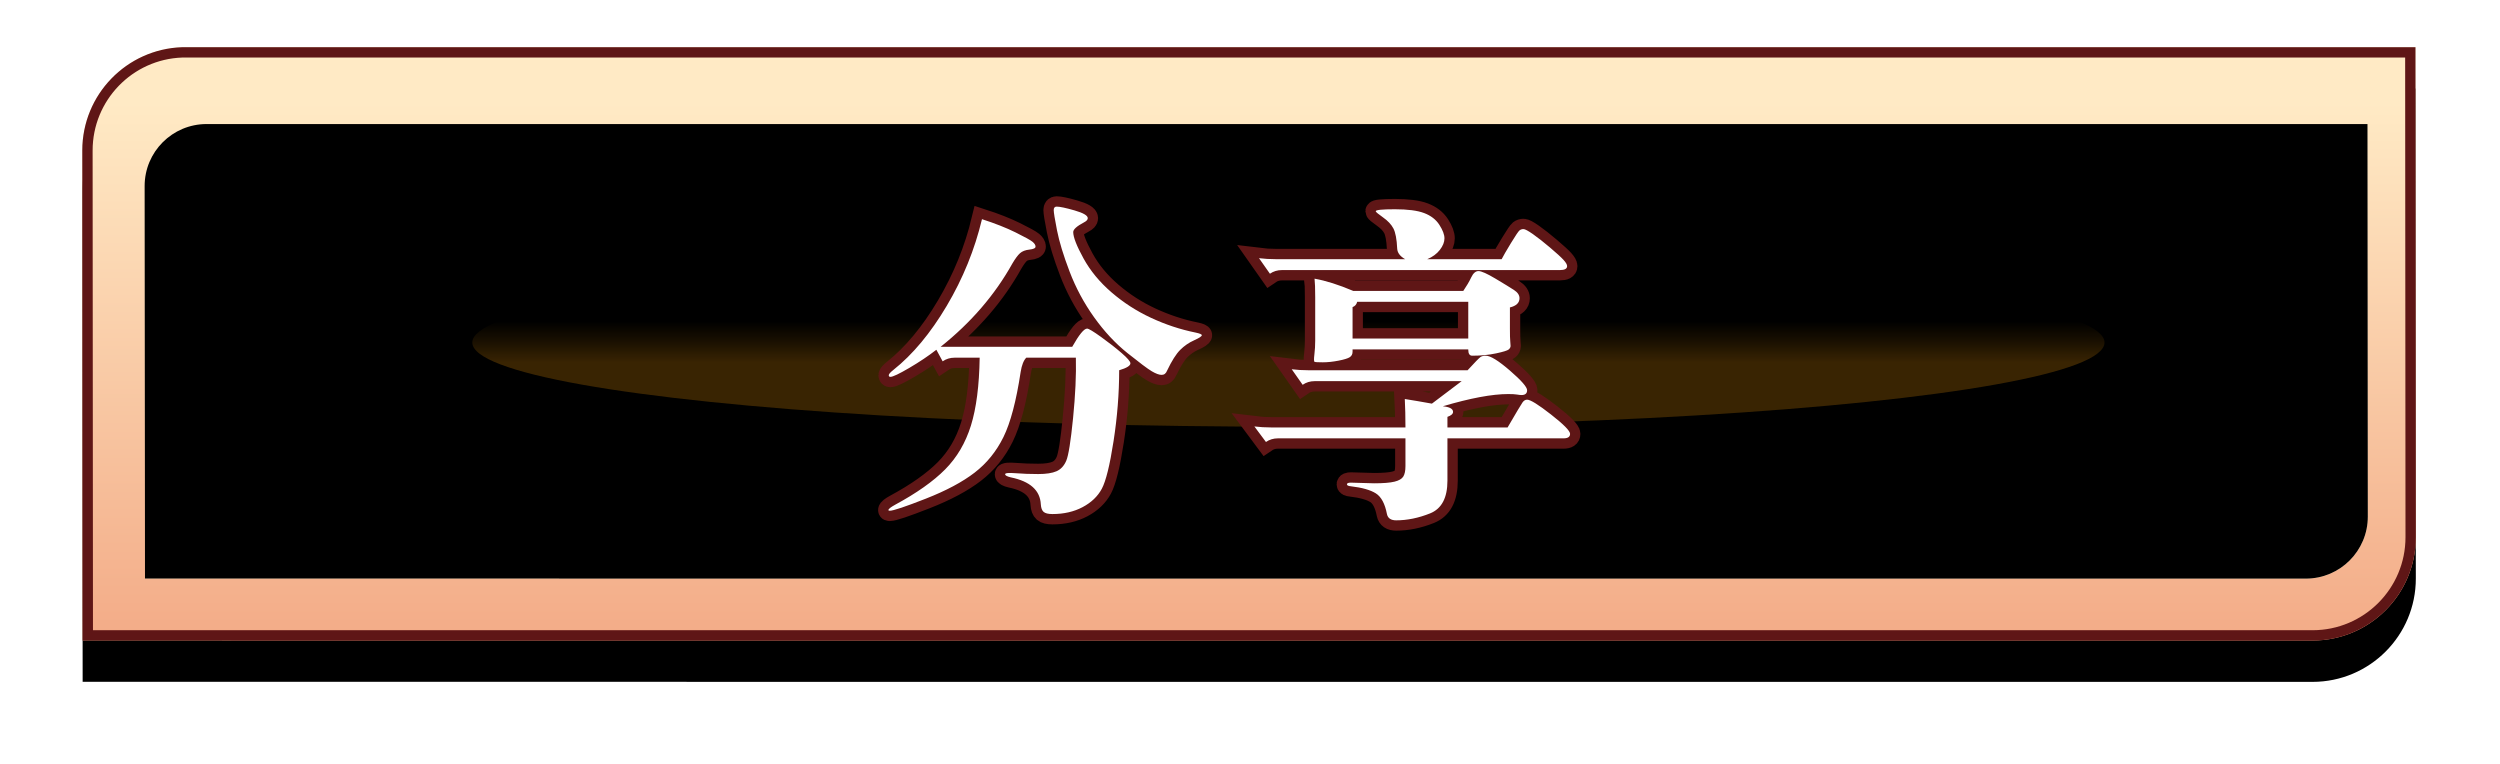 <?xml version="1.0" encoding="UTF-8"?>
<svg width="121px" height="37px" viewBox="0 0 121 37" version="1.1" xmlns="http://www.w3.org/2000/svg" xmlns:xlink="http://www.w3.org/1999/xlink">
    <!-- Generator: Sketch 48.2 (47327) - http://www.bohemiancoding.com/sketch -->
    <title>Group Copy 4</title>
    <desc>Created with Sketch.</desc>
    <defs>
        <linearGradient x1="57.895%" y1="100%" x2="57.895%" y2="9.431%" id="linearGradient-1">
            <stop stop-color="#F3AB87" offset="0%"></stop>
            <stop stop-color="#FFEAC5" offset="100%"></stop>
        </linearGradient>
        <path d="M5.983,0.285 L113.909,0.285 L113.926,24 C113.928,26.761 111.69,29.001 108.929,29.003 C108.928,29.003 108.927,29.003 108.926,29.003 L1,29 L0.983,5.285 C0.982,2.524 3.219,0.284 5.98,0.282 C5.981,0.282 5.982,0.282 5.983,0.282 Z" id="path-2"></path>
        <filter x="-6.2%" y="-17.4%" width="112.4%" height="148.7%" filterUnits="objectBoundingBox" id="filter-3">
            <feOffset dx="0" dy="2" in="SourceAlpha" result="shadowOffsetOuter1"></feOffset>
            <feGaussianBlur stdDeviation="2" in="shadowOffsetOuter1" result="shadowBlurOuter1"></feGaussianBlur>
            <feComposite in="shadowBlurOuter1" in2="SourceAlpha" operator="out" result="shadowBlurOuter1"></feComposite>
            <feColorMatrix values="0 0 0 0 0   0 0 0 0 0   0 0 0 0 0  0 0 0 0.5 0" type="matrix" in="shadowBlurOuter1"></feColorMatrix>
        </filter>
        <linearGradient x1="32.195%" y1="102.293%" x2="32.195%" y2="5.393%" id="linearGradient-4">
            <stop stop-color="#FBE9C9" offset="0%"></stop>
            <stop stop-color="#FAE9C7" offset="100%"></stop>
        </linearGradient>
        <path d="M7,4.006 L111.586,4.006 L111.602,23.002 C111.604,24.659 110.262,26.003 108.605,26.005 C108.604,26.005 108.603,26.005 108.602,26.005 L4.017,26.002 L4,7.006 C3.999,5.349 5.341,4.005 6.998,4.004 C6.998,4.004 6.999,4.004 7,4.004 Z" id="path-5"></path>
        <filter x="-0.5%" y="-2.3%" width="100.9%" height="104.6%" filterUnits="objectBoundingBox" id="filter-6">
            <feOffset dx="0" dy="-1" in="SourceAlpha" result="shadowOffsetInner1"></feOffset>
            <feComposite in="shadowOffsetInner1" in2="SourceAlpha" operator="arithmetic" k2="-1" k3="1" result="shadowInnerInner1"></feComposite>
            <feColorMatrix values="0 0 0 0 0.976   0 0 0 0 0.875   0 0 0 0 0.722  0 0 0 1 0" type="matrix" in="shadowInnerInner1" result="shadowMatrixInner1"></feColorMatrix>
            <feOffset dx="0" dy="1" in="SourceAlpha" result="shadowOffsetInner2"></feOffset>
            <feComposite in="shadowOffsetInner2" in2="SourceAlpha" operator="arithmetic" k2="-1" k3="1" result="shadowInnerInner2"></feComposite>
            <feColorMatrix values="0 0 0 0 0.871   0 0 0 0 0.584   0 0 0 0 0.545  0 0 0 1 0" type="matrix" in="shadowInnerInner2" result="shadowMatrixInner2"></feColorMatrix>
            <feOffset dx="1" dy="0" in="SourceAlpha" result="shadowOffsetInner3"></feOffset>
            <feComposite in="shadowOffsetInner3" in2="SourceAlpha" operator="arithmetic" k2="-1" k3="1" result="shadowInnerInner3"></feComposite>
            <feColorMatrix values="0 0 0 0 0.929   0 0 0 0 0.624   0 0 0 0 0.58  0 0 0 1 0" type="matrix" in="shadowInnerInner3" result="shadowMatrixInner3"></feColorMatrix>
            <feOffset dx="-1" dy="0" in="SourceAlpha" result="shadowOffsetInner4"></feOffset>
            <feComposite in="shadowOffsetInner4" in2="SourceAlpha" operator="arithmetic" k2="-1" k3="1" result="shadowInnerInner4"></feComposite>
            <feColorMatrix values="0 0 0 0 0.929   0 0 0 0 0.624   0 0 0 0 0.58  0 0 0 1 0" type="matrix" in="shadowInnerInner4" result="shadowMatrixInner4"></feColorMatrix>
            <feMerge>
                <feMergeNode in="shadowMatrixInner1"></feMergeNode>
                <feMergeNode in="shadowMatrixInner2"></feMergeNode>
                <feMergeNode in="shadowMatrixInner3"></feMergeNode>
                <feMergeNode in="shadowMatrixInner4"></feMergeNode>
            </feMerge>
        </filter>
        <rect id="path-7" x="0" y="0.539" width="106.289" height="11.646"></rect>
        <filter x="-27.9%" y="-270.2%" width="155.8%" height="640.5%" filterUnits="objectBoundingBox" id="filter-9">
            <feGaussianBlur stdDeviation="7.344" in="SourceGraphic"></feGaussianBlur>
        </filter>
    </defs>
    <g id="食之契约H5_CV结束_官方" stroke="none" stroke-width="1" fill="none" fill-rule="evenodd" transform="translate(-171, -391)">
        <g id="Group-Copy-4" transform="translate(174, 393)">
            <g id="Rectangle-23">
                <use fill="black" fill-opacity="1" filter="url(#filter-3)" xlink:href="#path-2"></use>
                <use fill="url(#linearGradient-1)" fill-rule="evenodd" xlink:href="#path-2"></use>
                <path stroke="#5F1616" stroke-width="0.5" d="M5.815,0.535 C3.268,0.624 1.232,2.717 1.233,5.285 L1.25,28.75 L108.926,28.753 C108.927,28.753 108.927,28.753 108.929,28.753 C111.552,28.751 113.677,26.623 113.676,24 L113.659,0.535 L5.815,0.535 Z"></path>
            </g>
            <g id="Rectangle-23">
                <use fill="url(#linearGradient-4)" fill-rule="evenodd" xlink:href="#path-5"></use>
                <use fill="black" fill-opacity="1" filter="url(#filter-6)" xlink:href="#path-5"></use>
            </g>
            <g id="Oval-3" transform="translate(4.778, 14.037)">
                <mask id="mask-8" fill="white">
                    <use xlink:href="#path-7"></use>
                </mask>
                <g id="Mask"></g>
                <ellipse fill="#FFA10A" opacity="0.474" filter="url(#filter-9)" mask="url(#mask-8)" cx="54.581" cy="0.539" rx="39.499" ry="4.076"></ellipse>
            </g>
            <path d="M55.168,14.224 C55.168,14.277 55.043,14.36 54.792,14.472 C54.541,14.584 54.317,14.739 54.12,14.936 C53.923,15.133 53.712,15.467 53.488,15.936 C53.435,16.075 53.347,16.144 53.224,16.144 C53.101,16.144 52.941,16.085 52.744,15.968 C52.547,15.851 52.155,15.557 51.568,15.088 C50.981,14.619 50.443,14.04 49.952,13.352 C49.461,12.664 49.067,11.928 48.768,11.144 C48.469,10.36 48.267,9.696 48.16,9.152 C48.053,8.608 48,8.28 48,8.168 C48,8.056 48.048,8 48.144,8 C48.293,8 48.581,8.061 49.008,8.184 C49.435,8.307 49.648,8.432 49.648,8.56 C49.648,8.635 49.584,8.704 49.456,8.768 C49.115,8.949 48.944,9.104 48.944,9.232 C48.944,9.477 49.109,9.901 49.44,10.504 C49.771,11.107 50.224,11.656 50.8,12.152 C51.376,12.648 52.013,13.059 52.712,13.384 C53.411,13.709 54.128,13.947 54.864,14.096 C55.067,14.139 55.168,14.181 55.168,14.224 Z M42.32,14.928 C41.936,15.227 41.499,15.52 41.008,15.808 C40.517,16.096 40.213,16.24 40.096,16.24 C40.043,16.24 40.016,16.213 40.016,16.16 C40.016,16.107 40.091,16.021 40.24,15.904 C41.179,15.157 42.04,14.123 42.824,12.8 C43.608,11.477 44.176,10.08 44.528,8.608 C45.157,8.811 45.699,9.024 46.152,9.248 C46.605,9.472 46.88,9.624 46.976,9.704 C47.072,9.784 47.12,9.861 47.12,9.936 C47.12,10.011 47.021,10.059 46.824,10.08 C46.627,10.101 46.475,10.16 46.368,10.256 C46.261,10.352 46.139,10.517 46,10.752 C45.157,12.267 44,13.611 42.528,14.784 L48.896,14.784 C49.227,14.197 49.467,13.904 49.616,13.904 C49.691,13.904 49.917,14.04 50.296,14.312 C50.675,14.584 51.005,14.843 51.288,15.088 C51.571,15.333 51.712,15.499 51.712,15.584 C51.712,15.701 51.531,15.813 51.168,15.92 C51.168,17.04 51.077,18.184 50.896,19.352 C50.715,20.52 50.525,21.288 50.328,21.656 C50.131,22.024 49.821,22.32 49.4,22.544 C48.979,22.768 48.491,22.88 47.936,22.88 C47.733,22.88 47.592,22.845 47.512,22.776 C47.432,22.707 47.387,22.587 47.376,22.416 C47.344,21.733 46.859,21.296 45.92,21.104 C45.739,21.061 45.648,21.011 45.648,20.952 C45.648,20.893 45.819,20.877 46.16,20.904 C46.501,20.931 46.864,20.944 47.248,20.944 C47.632,20.944 47.928,20.899 48.136,20.808 C48.344,20.717 48.501,20.547 48.608,20.296 C48.715,20.045 48.824,19.36 48.936,18.24 C49.048,17.12 49.093,16.144 49.072,15.312 L46.672,15.312 C46.544,15.44 46.453,15.669 46.4,16 C46.187,17.408 45.909,18.459 45.568,19.152 C45.227,19.845 44.763,20.419 44.176,20.872 C43.589,21.325 42.8,21.747 41.808,22.136 C40.816,22.525 40.235,22.72 40.064,22.72 C40.021,22.72 40,22.709 40,22.688 C40,22.635 40.107,22.549 40.32,22.432 C41.365,21.867 42.173,21.296 42.744,20.72 C43.315,20.144 43.731,19.437 43.992,18.6 C44.253,17.763 44.395,16.667 44.416,15.312 L43.2,15.312 C42.987,15.312 42.795,15.371 42.624,15.488 L42.32,14.928 Z M65.008,10.544 C64.763,10.405 64.635,10.235 64.624,10.032 C64.603,9.573 64.541,9.248 64.44,9.056 C64.339,8.864 64.171,8.685 63.936,8.52 C63.701,8.355 63.584,8.256 63.584,8.224 C63.584,8.16 63.893,8.128 64.512,8.128 C65.131,8.128 65.603,8.189 65.928,8.312 C66.253,8.435 66.499,8.624 66.664,8.88 C66.829,9.136 66.912,9.355 66.912,9.536 C66.912,9.717 66.837,9.904 66.688,10.096 C66.539,10.288 66.336,10.437 66.08,10.544 L69.68,10.544 C69.755,10.395 69.904,10.136 70.128,9.768 C70.352,9.4 70.491,9.195 70.544,9.152 C70.597,9.109 70.661,9.088 70.736,9.088 C70.811,9.088 70.965,9.171 71.2,9.336 C71.435,9.501 71.709,9.717 72.024,9.984 C72.339,10.251 72.555,10.448 72.672,10.576 C72.789,10.704 72.848,10.805 72.848,10.88 C72.848,11.008 72.731,11.072 72.496,11.072 L59.04,11.072 C58.827,11.072 58.635,11.131 58.464,11.248 L57.936,10.496 C58.192,10.528 58.459,10.544 58.736,10.544 L65.008,10.544 Z M62.496,12.08 L67.824,12.08 C67.984,11.845 68.112,11.627 68.208,11.424 C68.304,11.221 68.421,11.12 68.56,11.12 C68.699,11.12 68.973,11.243 69.384,11.488 C69.795,11.733 70.091,11.915 70.272,12.032 C70.453,12.149 70.544,12.283 70.544,12.432 C70.544,12.656 70.389,12.805 70.08,12.88 L70.08,13.904 C70.08,14.213 70.085,14.416 70.096,14.512 C70.107,14.608 70.112,14.685 70.112,14.744 C70.112,14.803 70.083,14.859 70.024,14.912 C69.965,14.965 69.76,15.029 69.408,15.104 C69.056,15.179 68.672,15.216 68.256,15.216 C68.128,15.216 68.064,15.12 68.064,14.928 L68.064,14.912 L62.464,14.912 L62.464,15.024 C62.464,15.141 62.419,15.229 62.328,15.288 C62.237,15.347 62.056,15.403 61.784,15.456 C61.512,15.509 61.259,15.536 61.024,15.536 C60.789,15.536 60.656,15.528 60.624,15.512 C60.592,15.496 60.589,15.379 60.616,15.16 C60.643,14.941 60.656,14.715 60.656,14.48 L60.656,12.4 C60.656,11.963 60.645,11.659 60.624,11.488 C61.168,11.584 61.792,11.781 62.496,12.08 Z M68.064,14.384 L68.064,12.608 L62.688,12.608 C62.656,12.736 62.581,12.821 62.464,12.864 L62.464,14.384 L68.064,14.384 Z M66.304,17.536 L67.744,16.448 L60.624,16.448 C60.411,16.448 60.219,16.507 60.048,16.624 L59.52,15.872 C59.776,15.904 60.043,15.92 60.32,15.92 L68.032,15.92 C68.384,15.536 68.592,15.323 68.656,15.28 C68.72,15.237 68.805,15.216 68.912,15.216 C69.136,15.216 69.525,15.456 70.08,15.936 C70.635,16.416 70.912,16.733 70.912,16.888 C70.912,17.043 70.821,17.12 70.64,17.12 C70.587,17.12 70.515,17.112 70.424,17.096 C70.333,17.08 70.192,17.072 70,17.072 C69.221,17.072 68.165,17.269 66.832,17.664 C67.163,17.696 67.328,17.787 67.328,17.936 C67.328,18.032 67.237,18.112 67.056,18.176 L67.056,18.688 L69.968,18.688 C70.384,17.973 70.624,17.571 70.688,17.48 C70.752,17.389 70.827,17.344 70.912,17.344 C71.072,17.344 71.459,17.584 72.072,18.064 C72.685,18.544 72.992,18.856 72.992,19 C72.992,19.144 72.885,19.216 72.672,19.216 L67.056,19.216 L67.056,21.264 C67.056,22.096 66.776,22.624 66.216,22.848 C65.656,23.072 65.109,23.184 64.576,23.184 C64.32,23.184 64.171,23.083 64.128,22.88 C64.032,22.379 63.853,22.045 63.592,21.88 C63.331,21.715 62.928,21.6 62.384,21.536 C62.256,21.525 62.192,21.493 62.192,21.44 C62.192,21.387 62.256,21.36 62.384,21.36 L63.504,21.392 C63.952,21.392 64.283,21.365 64.496,21.312 C64.709,21.259 64.851,21.176 64.92,21.064 C64.989,20.952 65.024,20.784 65.024,20.56 L65.024,19.216 L58.848,19.216 C58.635,19.216 58.443,19.275 58.272,19.392 L57.712,18.64 C57.968,18.672 58.235,18.688 58.512,18.688 L65.024,18.688 C65.024,18.176 65.013,17.717 64.992,17.312 C65.397,17.376 65.835,17.451 66.304,17.536 Z" id="分享" stroke="#5F1616"></path>
            <path d="M55.168,14.224 C55.168,14.277 55.043,14.36 54.792,14.472 C54.541,14.584 54.317,14.739 54.12,14.936 C53.923,15.133 53.712,15.467 53.488,15.936 C53.435,16.075 53.347,16.144 53.224,16.144 C53.101,16.144 52.941,16.085 52.744,15.968 C52.547,15.851 52.155,15.557 51.568,15.088 C50.981,14.619 50.443,14.04 49.952,13.352 C49.461,12.664 49.067,11.928 48.768,11.144 C48.469,10.36 48.267,9.696 48.16,9.152 C48.053,8.608 48,8.28 48,8.168 C48,8.056 48.048,8 48.144,8 C48.293,8 48.581,8.061 49.008,8.184 C49.435,8.307 49.648,8.432 49.648,8.56 C49.648,8.635 49.584,8.704 49.456,8.768 C49.115,8.949 48.944,9.104 48.944,9.232 C48.944,9.477 49.109,9.901 49.44,10.504 C49.771,11.107 50.224,11.656 50.8,12.152 C51.376,12.648 52.013,13.059 52.712,13.384 C53.411,13.709 54.128,13.947 54.864,14.096 C55.067,14.139 55.168,14.181 55.168,14.224 Z M42.32,14.928 C41.936,15.227 41.499,15.52 41.008,15.808 C40.517,16.096 40.213,16.24 40.096,16.24 C40.043,16.24 40.016,16.213 40.016,16.16 C40.016,16.107 40.091,16.021 40.24,15.904 C41.179,15.157 42.04,14.123 42.824,12.8 C43.608,11.477 44.176,10.08 44.528,8.608 C45.157,8.811 45.699,9.024 46.152,9.248 C46.605,9.472 46.88,9.624 46.976,9.704 C47.072,9.784 47.12,9.861 47.12,9.936 C47.12,10.011 47.021,10.059 46.824,10.08 C46.627,10.101 46.475,10.16 46.368,10.256 C46.261,10.352 46.139,10.517 46,10.752 C45.157,12.267 44,13.611 42.528,14.784 L48.896,14.784 C49.227,14.197 49.467,13.904 49.616,13.904 C49.691,13.904 49.917,14.04 50.296,14.312 C50.675,14.584 51.005,14.843 51.288,15.088 C51.571,15.333 51.712,15.499 51.712,15.584 C51.712,15.701 51.531,15.813 51.168,15.92 C51.168,17.04 51.077,18.184 50.896,19.352 C50.715,20.52 50.525,21.288 50.328,21.656 C50.131,22.024 49.821,22.32 49.4,22.544 C48.979,22.768 48.491,22.88 47.936,22.88 C47.733,22.88 47.592,22.845 47.512,22.776 C47.432,22.707 47.387,22.587 47.376,22.416 C47.344,21.733 46.859,21.296 45.92,21.104 C45.739,21.061 45.648,21.011 45.648,20.952 C45.648,20.893 45.819,20.877 46.16,20.904 C46.501,20.931 46.864,20.944 47.248,20.944 C47.632,20.944 47.928,20.899 48.136,20.808 C48.344,20.717 48.501,20.547 48.608,20.296 C48.715,20.045 48.824,19.36 48.936,18.24 C49.048,17.12 49.093,16.144 49.072,15.312 L46.672,15.312 C46.544,15.44 46.453,15.669 46.4,16 C46.187,17.408 45.909,18.459 45.568,19.152 C45.227,19.845 44.763,20.419 44.176,20.872 C43.589,21.325 42.8,21.747 41.808,22.136 C40.816,22.525 40.235,22.72 40.064,22.72 C40.021,22.72 40,22.709 40,22.688 C40,22.635 40.107,22.549 40.32,22.432 C41.365,21.867 42.173,21.296 42.744,20.72 C43.315,20.144 43.731,19.437 43.992,18.6 C44.253,17.763 44.395,16.667 44.416,15.312 L43.2,15.312 C42.987,15.312 42.795,15.371 42.624,15.488 L42.32,14.928 Z M65.008,10.544 C64.763,10.405 64.635,10.235 64.624,10.032 C64.603,9.573 64.541,9.248 64.44,9.056 C64.339,8.864 64.171,8.685 63.936,8.52 C63.701,8.355 63.584,8.256 63.584,8.224 C63.584,8.16 63.893,8.128 64.512,8.128 C65.131,8.128 65.603,8.189 65.928,8.312 C66.253,8.435 66.499,8.624 66.664,8.88 C66.829,9.136 66.912,9.355 66.912,9.536 C66.912,9.717 66.837,9.904 66.688,10.096 C66.539,10.288 66.336,10.437 66.08,10.544 L69.68,10.544 C69.755,10.395 69.904,10.136 70.128,9.768 C70.352,9.4 70.491,9.195 70.544,9.152 C70.597,9.109 70.661,9.088 70.736,9.088 C70.811,9.088 70.965,9.171 71.2,9.336 C71.435,9.501 71.709,9.717 72.024,9.984 C72.339,10.251 72.555,10.448 72.672,10.576 C72.789,10.704 72.848,10.805 72.848,10.88 C72.848,11.008 72.731,11.072 72.496,11.072 L59.04,11.072 C58.827,11.072 58.635,11.131 58.464,11.248 L57.936,10.496 C58.192,10.528 58.459,10.544 58.736,10.544 L65.008,10.544 Z M62.496,12.08 L67.824,12.08 C67.984,11.845 68.112,11.627 68.208,11.424 C68.304,11.221 68.421,11.12 68.56,11.12 C68.699,11.12 68.973,11.243 69.384,11.488 C69.795,11.733 70.091,11.915 70.272,12.032 C70.453,12.149 70.544,12.283 70.544,12.432 C70.544,12.656 70.389,12.805 70.08,12.88 L70.08,13.904 C70.08,14.213 70.085,14.416 70.096,14.512 C70.107,14.608 70.112,14.685 70.112,14.744 C70.112,14.803 70.083,14.859 70.024,14.912 C69.965,14.965 69.76,15.029 69.408,15.104 C69.056,15.179 68.672,15.216 68.256,15.216 C68.128,15.216 68.064,15.12 68.064,14.928 L68.064,14.912 L62.464,14.912 L62.464,15.024 C62.464,15.141 62.419,15.229 62.328,15.288 C62.237,15.347 62.056,15.403 61.784,15.456 C61.512,15.509 61.259,15.536 61.024,15.536 C60.789,15.536 60.656,15.528 60.624,15.512 C60.592,15.496 60.589,15.379 60.616,15.16 C60.643,14.941 60.656,14.715 60.656,14.48 L60.656,12.4 C60.656,11.963 60.645,11.659 60.624,11.488 C61.168,11.584 61.792,11.781 62.496,12.08 Z M68.064,14.384 L68.064,12.608 L62.688,12.608 C62.656,12.736 62.581,12.821 62.464,12.864 L62.464,14.384 L68.064,14.384 Z M66.304,17.536 L67.744,16.448 L60.624,16.448 C60.411,16.448 60.219,16.507 60.048,16.624 L59.52,15.872 C59.776,15.904 60.043,15.92 60.32,15.92 L68.032,15.92 C68.384,15.536 68.592,15.323 68.656,15.28 C68.72,15.237 68.805,15.216 68.912,15.216 C69.136,15.216 69.525,15.456 70.08,15.936 C70.635,16.416 70.912,16.733 70.912,16.888 C70.912,17.043 70.821,17.12 70.64,17.12 C70.587,17.12 70.515,17.112 70.424,17.096 C70.333,17.08 70.192,17.072 70,17.072 C69.221,17.072 68.165,17.269 66.832,17.664 C67.163,17.696 67.328,17.787 67.328,17.936 C67.328,18.032 67.237,18.112 67.056,18.176 L67.056,18.688 L69.968,18.688 C70.384,17.973 70.624,17.571 70.688,17.48 C70.752,17.389 70.827,17.344 70.912,17.344 C71.072,17.344 71.459,17.584 72.072,18.064 C72.685,18.544 72.992,18.856 72.992,19 C72.992,19.144 72.885,19.216 72.672,19.216 L67.056,19.216 L67.056,21.264 C67.056,22.096 66.776,22.624 66.216,22.848 C65.656,23.072 65.109,23.184 64.576,23.184 C64.32,23.184 64.171,23.083 64.128,22.88 C64.032,22.379 63.853,22.045 63.592,21.88 C63.331,21.715 62.928,21.6 62.384,21.536 C62.256,21.525 62.192,21.493 62.192,21.44 C62.192,21.387 62.256,21.36 62.384,21.36 L63.504,21.392 C63.952,21.392 64.283,21.365 64.496,21.312 C64.709,21.259 64.851,21.176 64.92,21.064 C64.989,20.952 65.024,20.784 65.024,20.56 L65.024,19.216 L58.848,19.216 C58.635,19.216 58.443,19.275 58.272,19.392 L57.712,18.64 C57.968,18.672 58.235,18.688 58.512,18.688 L65.024,18.688 C65.024,18.176 65.013,17.717 64.992,17.312 C65.397,17.376 65.835,17.451 66.304,17.536 Z" id="分享" fill="#FFFFFF"></path>
        </g>
    </g>
</svg>